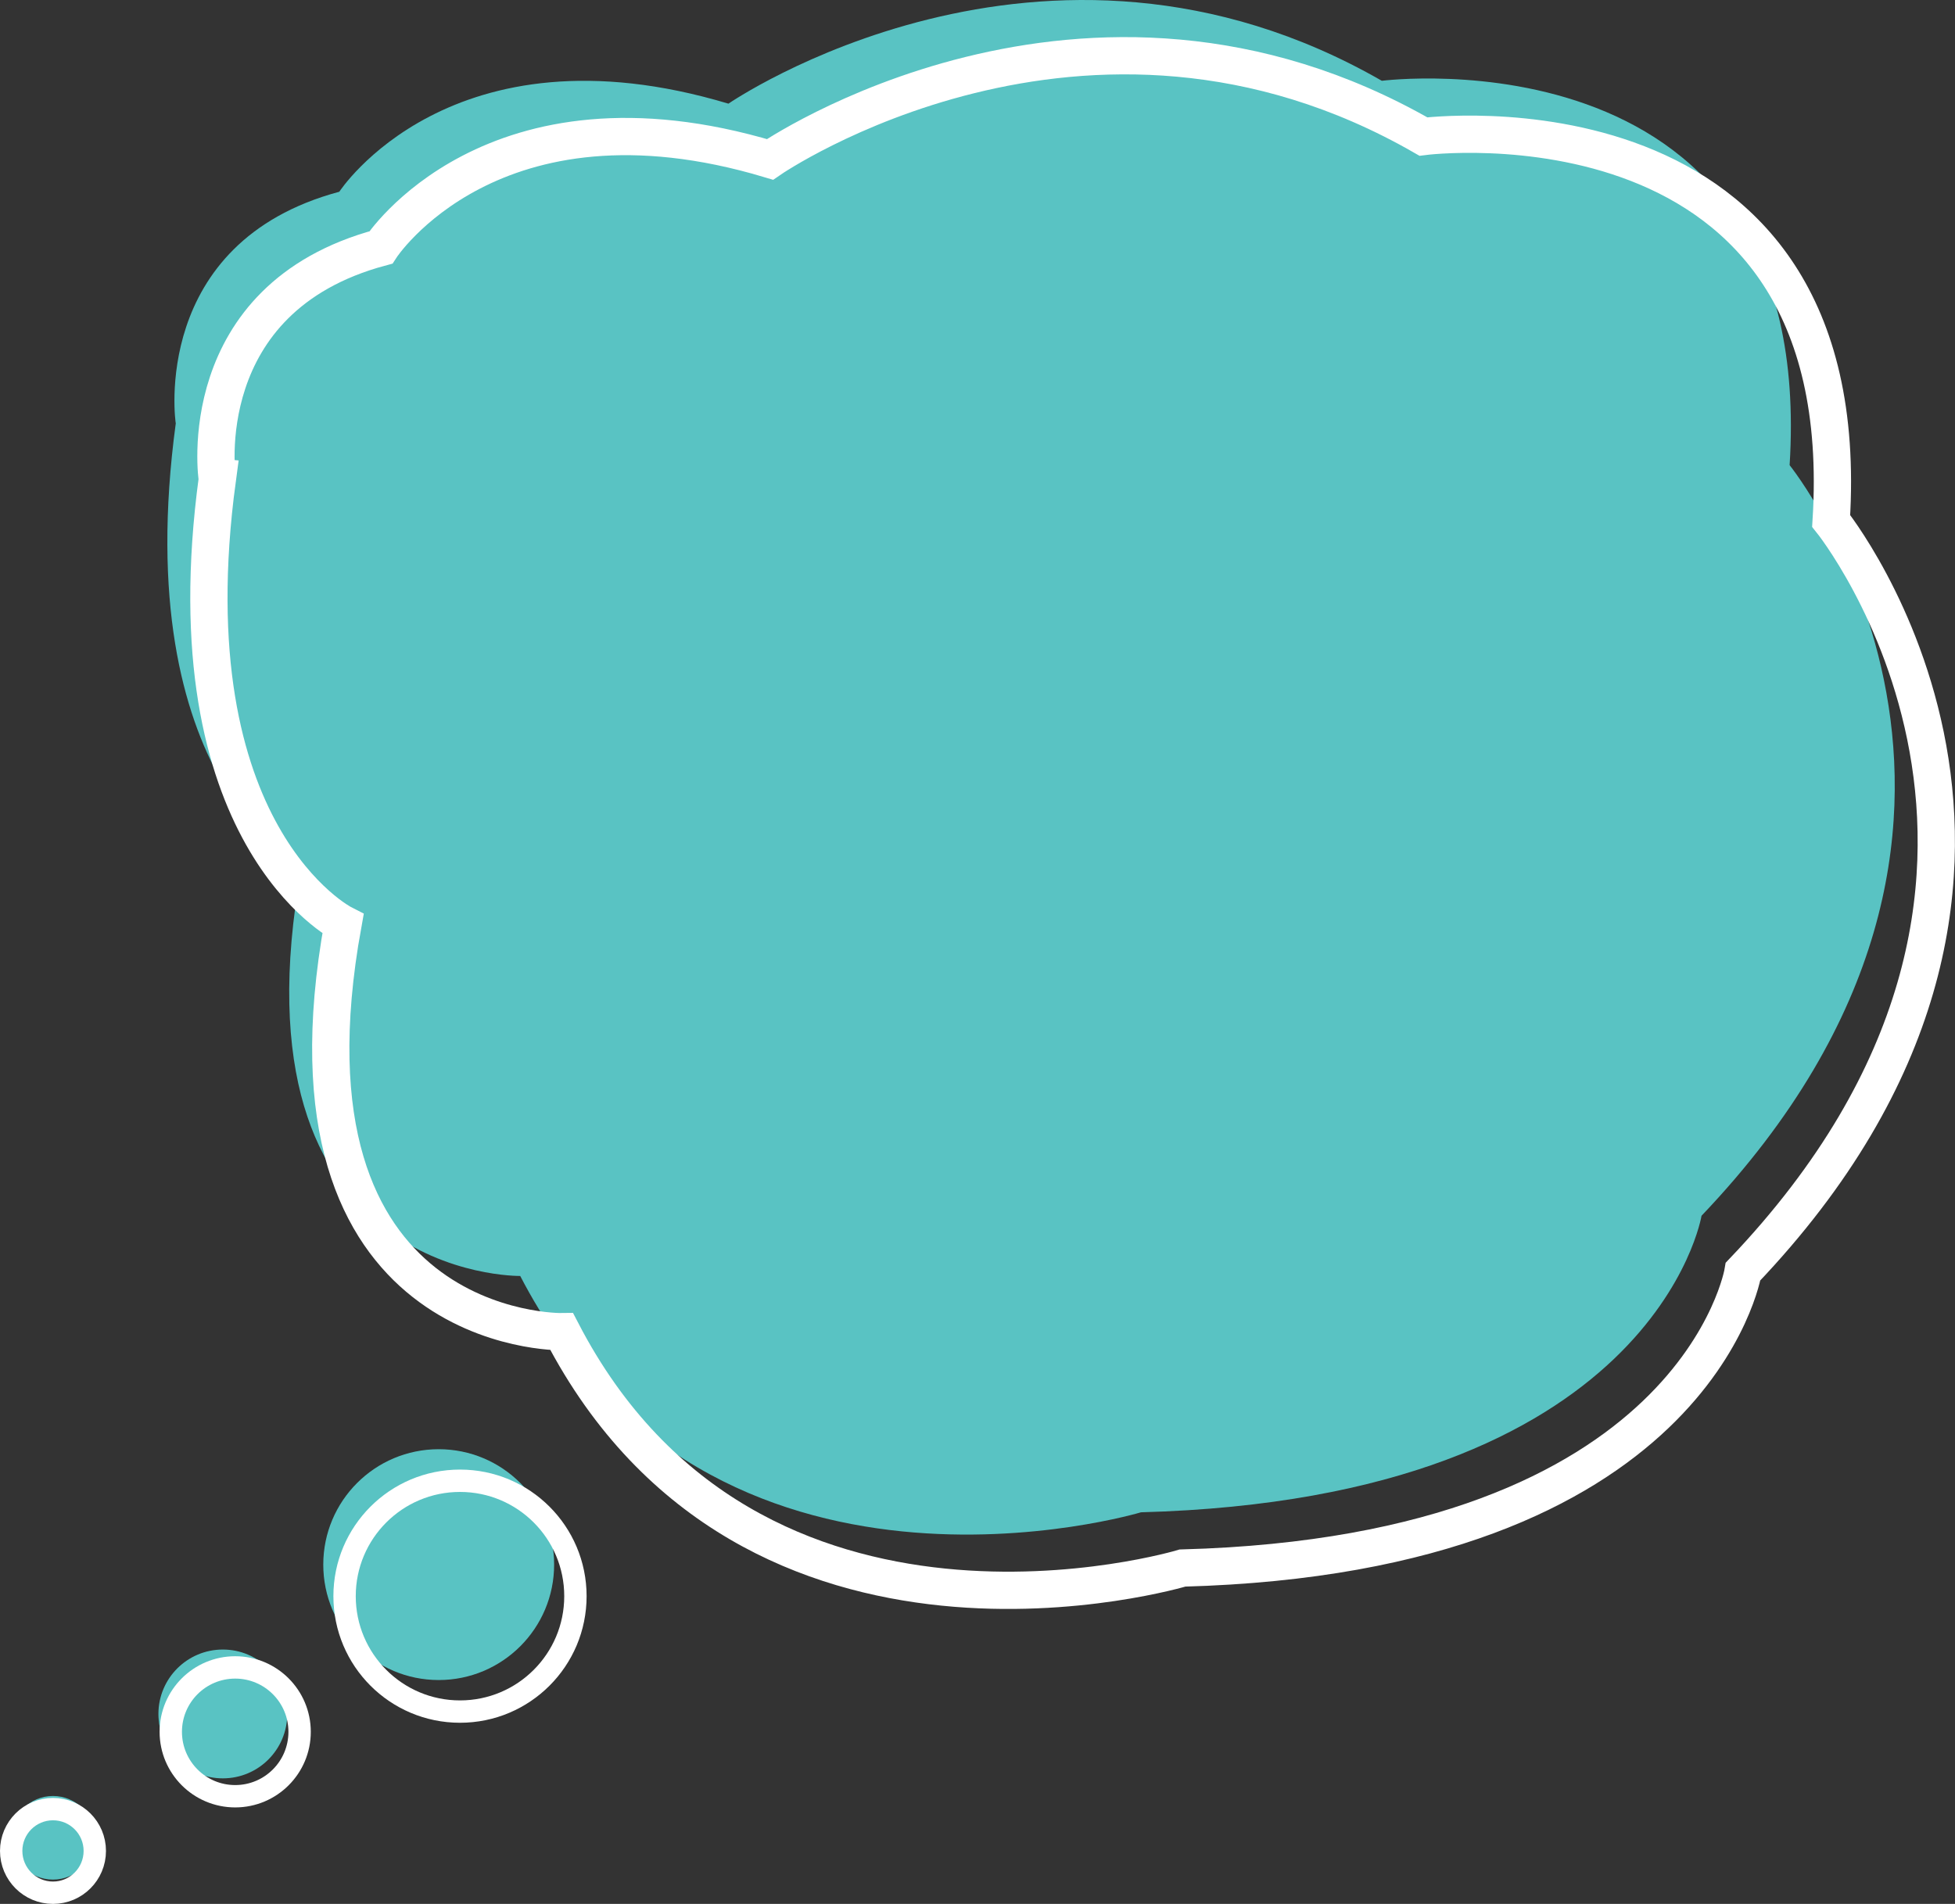 <svg xmlns="http://www.w3.org/2000/svg" viewBox="116.748 28 743.552 724.183">
  <rect x="116.748" y="28" width="743.552" height="724.183" fill="#333333" stroke="none"/>
  <defs>
    <style>
      .cls-1 {
        fill: #59c3c3;
      }

      .cls-2, .cls-3 {
        fill: none;
        stroke: #fff;
        stroke-miterlimit: 10;
      }

      .cls-2 {
        stroke-width: 8.504px;
      }

      .cls-3 {
        stroke-width: 14.173px;
      }
    </style>
  </defs>
  <g id="Group_49" data-name="Group 49" transform="translate(116.7 28.031)">
    <circle id="Ellipse_44" data-name="Ellipse 44" class="cls-1" cx="15.9" cy="15.9" r="15.9" transform="translate(4.3 683.1)"/>
    <circle id="Ellipse_45" data-name="Ellipse 45" class="cls-2" cx="15.9" cy="15.9" r="15.9" transform="translate(4.3 688.1)"/>
    <circle id="Ellipse_46" data-name="Ellipse 46" class="cls-1" cx="24.5" cy="24.5" r="24.5" transform="translate(60.3 627.4)"/>
    <circle id="Ellipse_47" data-name="Ellipse 47" class="cls-1" cx="43.9" cy="43.9" r="43.9" transform="translate(123 551.2)"/>
    <path id="Path_280" data-name="Path 280" class="cls-1" d="M129.1,72.9s42.3-65.2,148-33.5c0,0,119.8-82.6,248.5-8.7,0,0,165.6-21.3,155.1,146.2,0,0,109.3,135.7-33.5,285.5,0,0-17.6,107.5-213.2,112.8,0,0-163.9,49.3-236.1-89.9,0,0-111.7,1.8-83.2-155.1,0,0-66.1-33.5-47.8-169.2C66.8,161,56.9,92.3,129.1,72.9Z"/>
    <circle id="Ellipse_48" data-name="Ellipse 48" class="cls-2" cx="24.5" cy="24.5" r="24.5" transform="translate(65 634.2)"/>
    <circle id="Ellipse_49" data-name="Ellipse 49" class="cls-2" cx="43.9" cy="43.9" r="43.9" transform="translate(131.1 563.2)"/>
    <path id="Path_281" data-name="Path 281" class="cls-3" d="M144.9,94.1s42.3-65.2,148-33.5c0,0,119.8-82.6,248.5-8.7,0,0,165.6-21.3,155.1,146.2,0,0,109.3,135.7-33.5,285.5,0,0-17.6,107.5-213.2,112.8,0,0-163.9,49.3-236.1-89.9,0,0-111.7,1.8-83.2-155.1,0,0-66.1-33.5-47.8-169.2C82.6,182.2,72.6,113.5,144.9,94.1Z"/>
  </g>
</svg>
